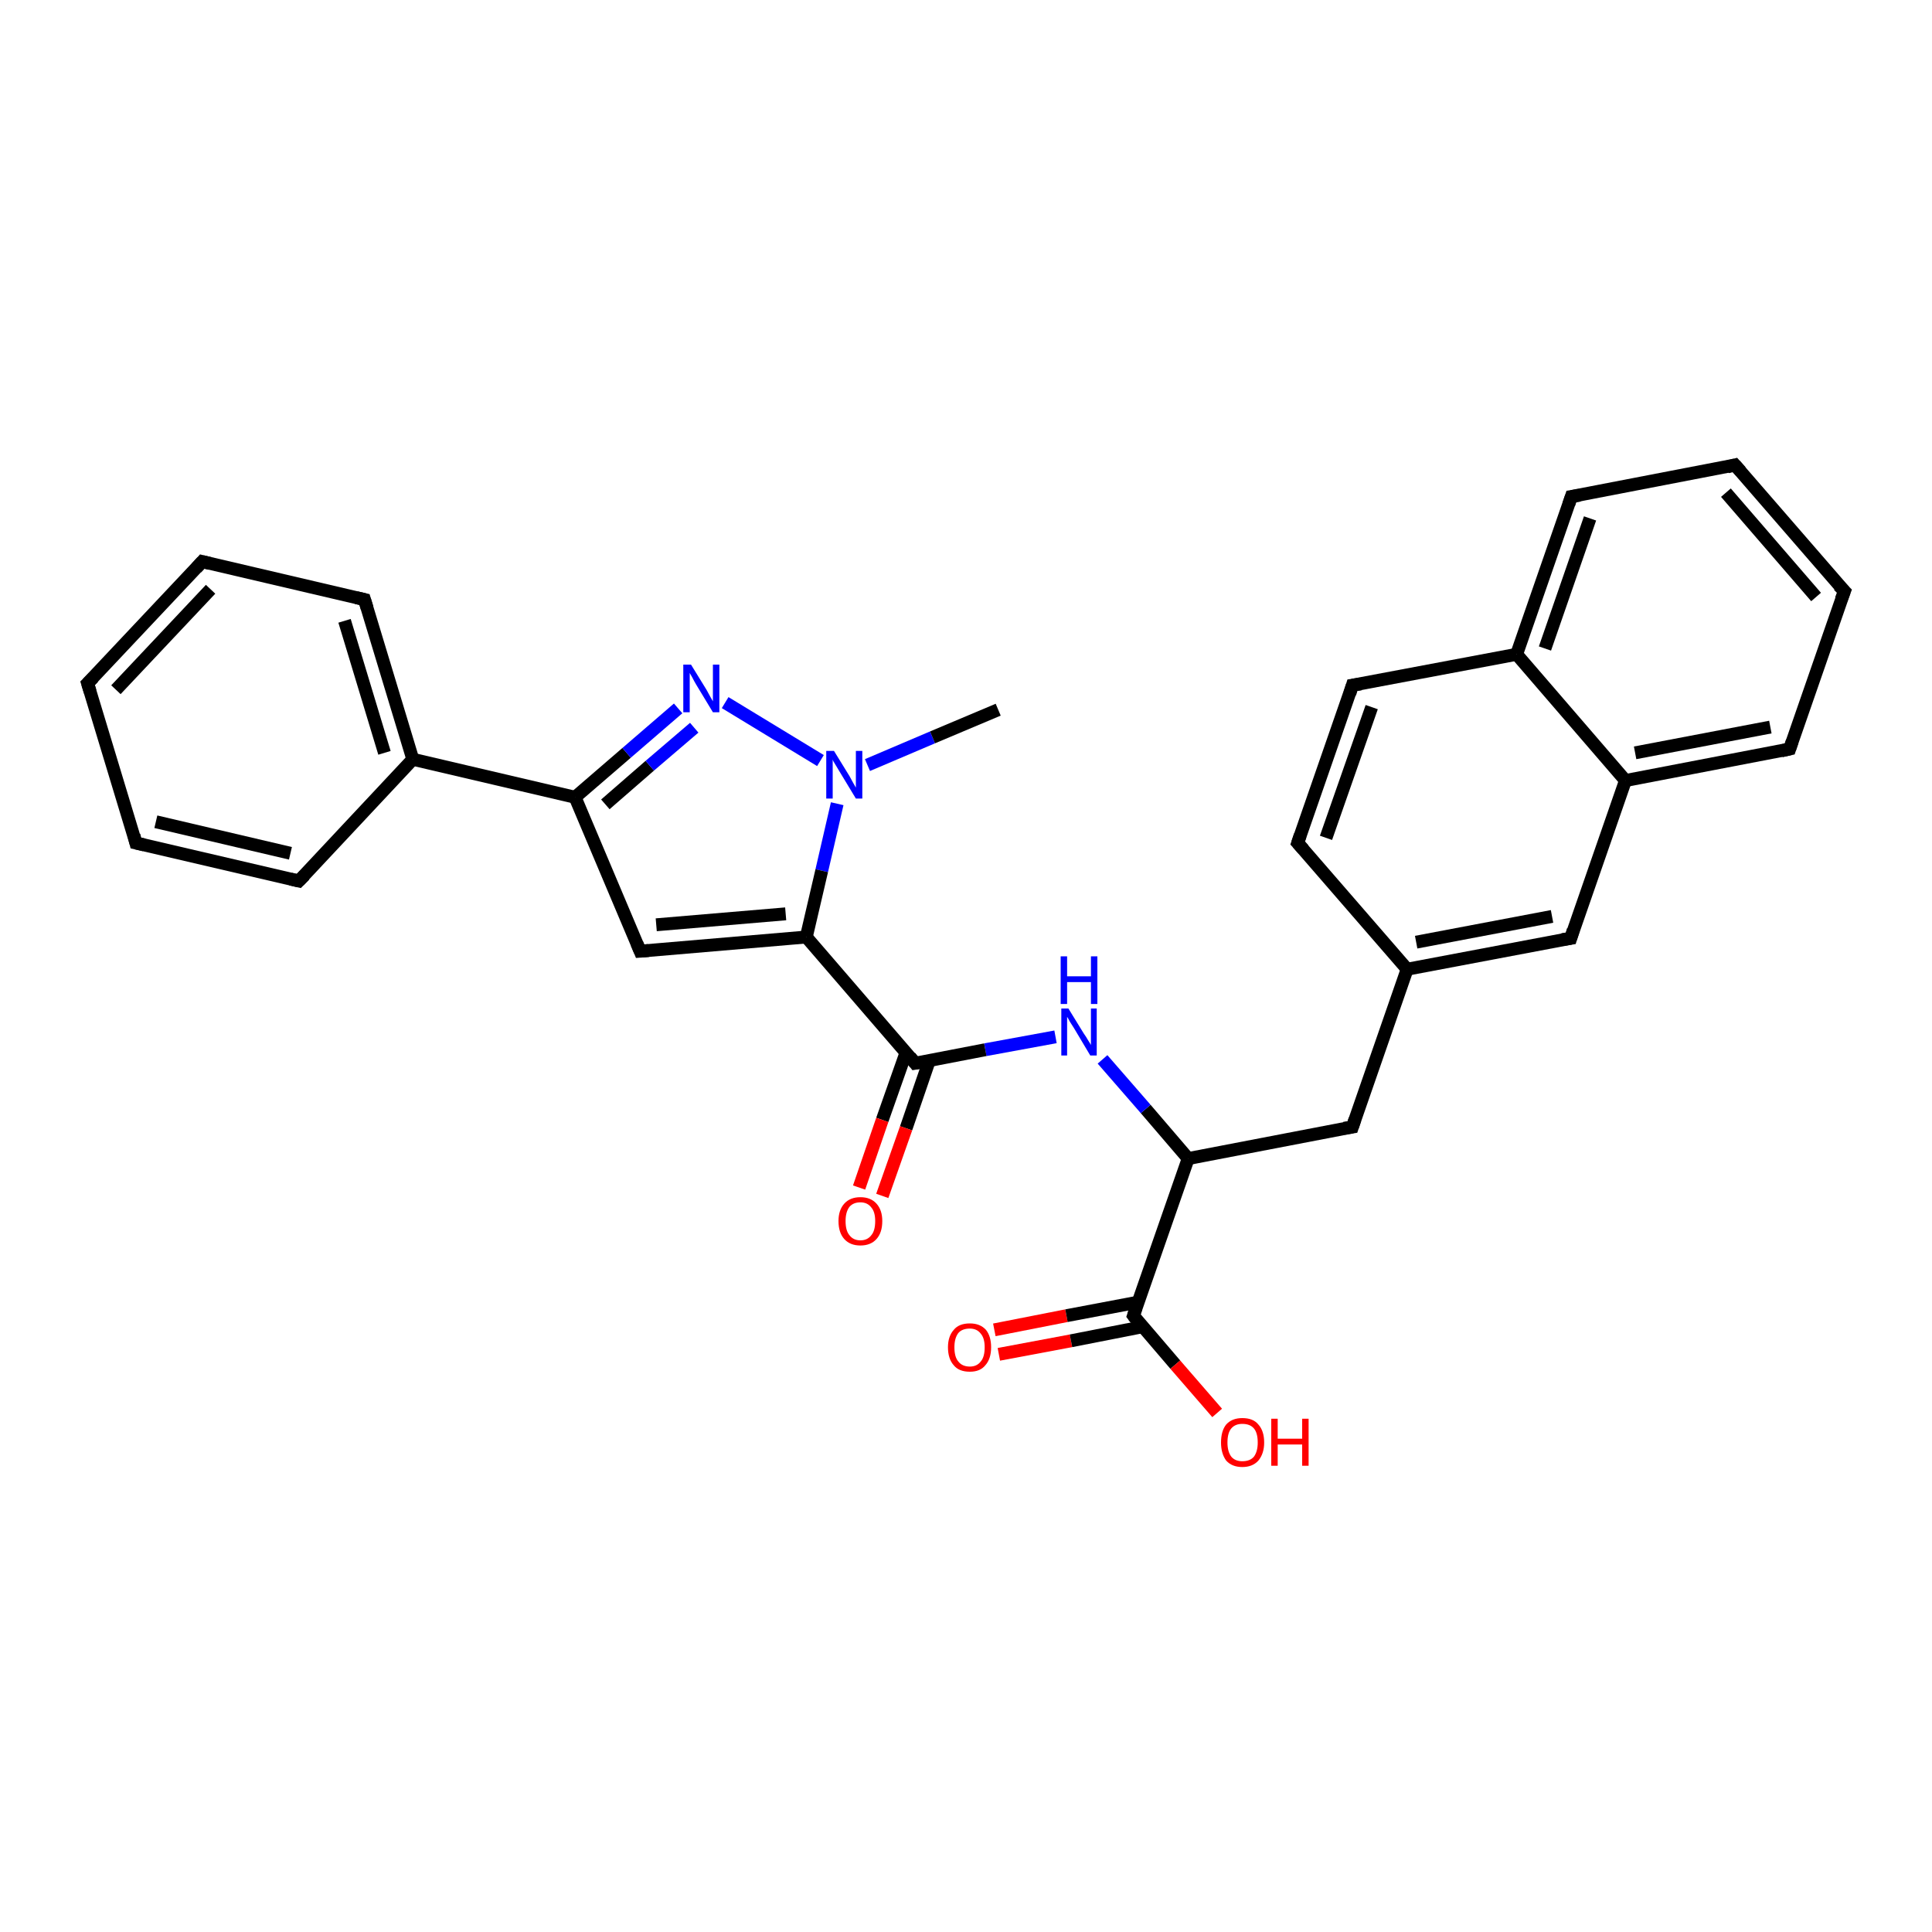 <?xml version='1.0' encoding='iso-8859-1'?>
<svg version='1.1' baseProfile='full'
              xmlns='http://www.w3.org/2000/svg'
                      xmlns:rdkit='http://www.rdkit.org/xml'
                      xmlns:xlink='http://www.w3.org/1999/xlink'
                  xml:space='preserve'
width='300px' height='300px' viewBox='0 0 300 300'>
<!-- END OF HEADER -->
<rect style='opacity:1.0;fill:#FFFFFF;stroke:none' width='300.0' height='300.0' x='0.0' y='0.0'> </rect>
<path class='bond-0 atom-0 atom-1' d='M 154.4,206.5 L 165.6,204.3' style='fill:none;fill-rule:evenodd;stroke:#FF0000;stroke-width:2.0px;stroke-linecap:butt;stroke-linejoin:miter;stroke-opacity:1' />
<path class='bond-0 atom-0 atom-1' d='M 165.6,204.3 L 176.7,202.2' style='fill:none;fill-rule:evenodd;stroke:#000000;stroke-width:2.0px;stroke-linecap:butt;stroke-linejoin:miter;stroke-opacity:1' />
<path class='bond-0 atom-0 atom-1' d='M 155.1,210.3 L 166.3,208.2' style='fill:none;fill-rule:evenodd;stroke:#FF0000;stroke-width:2.0px;stroke-linecap:butt;stroke-linejoin:miter;stroke-opacity:1' />
<path class='bond-0 atom-0 atom-1' d='M 166.3,208.2 L 177.5,206.0' style='fill:none;fill-rule:evenodd;stroke:#000000;stroke-width:2.0px;stroke-linecap:butt;stroke-linejoin:miter;stroke-opacity:1' />
<path class='bond-1 atom-1 atom-2' d='M 176.0,204.3 L 182.5,211.9' style='fill:none;fill-rule:evenodd;stroke:#000000;stroke-width:2.0px;stroke-linecap:butt;stroke-linejoin:miter;stroke-opacity:1' />
<path class='bond-1 atom-1 atom-2' d='M 182.5,211.9 L 189.0,219.4' style='fill:none;fill-rule:evenodd;stroke:#FF0000;stroke-width:2.0px;stroke-linecap:butt;stroke-linejoin:miter;stroke-opacity:1' />
<path class='bond-2 atom-1 atom-3' d='M 176.0,204.3 L 184.5,179.9' style='fill:none;fill-rule:evenodd;stroke:#000000;stroke-width:2.0px;stroke-linecap:butt;stroke-linejoin:miter;stroke-opacity:1' />
<path class='bond-3 atom-3 atom-4' d='M 184.5,179.9 L 177.9,172.2' style='fill:none;fill-rule:evenodd;stroke:#000000;stroke-width:2.0px;stroke-linecap:butt;stroke-linejoin:miter;stroke-opacity:1' />
<path class='bond-3 atom-3 atom-4' d='M 177.9,172.2 L 171.2,164.5' style='fill:none;fill-rule:evenodd;stroke:#0000FF;stroke-width:2.0px;stroke-linecap:butt;stroke-linejoin:miter;stroke-opacity:1' />
<path class='bond-4 atom-4 atom-5' d='M 163.9,161.0 L 153.0,163.0' style='fill:none;fill-rule:evenodd;stroke:#0000FF;stroke-width:2.0px;stroke-linecap:butt;stroke-linejoin:miter;stroke-opacity:1' />
<path class='bond-4 atom-4 atom-5' d='M 153.0,163.0 L 142.1,165.1' style='fill:none;fill-rule:evenodd;stroke:#000000;stroke-width:2.0px;stroke-linecap:butt;stroke-linejoin:miter;stroke-opacity:1' />
<path class='bond-5 atom-5 atom-6' d='M 140.7,163.4 L 137.0,173.9' style='fill:none;fill-rule:evenodd;stroke:#000000;stroke-width:2.0px;stroke-linecap:butt;stroke-linejoin:miter;stroke-opacity:1' />
<path class='bond-5 atom-5 atom-6' d='M 137.0,173.9 L 133.4,184.4' style='fill:none;fill-rule:evenodd;stroke:#FF0000;stroke-width:2.0px;stroke-linecap:butt;stroke-linejoin:miter;stroke-opacity:1' />
<path class='bond-5 atom-5 atom-6' d='M 144.3,164.7 L 140.7,175.2' style='fill:none;fill-rule:evenodd;stroke:#000000;stroke-width:2.0px;stroke-linecap:butt;stroke-linejoin:miter;stroke-opacity:1' />
<path class='bond-5 atom-5 atom-6' d='M 140.7,175.2 L 137.0,185.7' style='fill:none;fill-rule:evenodd;stroke:#FF0000;stroke-width:2.0px;stroke-linecap:butt;stroke-linejoin:miter;stroke-opacity:1' />
<path class='bond-6 atom-5 atom-7' d='M 142.1,165.1 L 125.2,145.5' style='fill:none;fill-rule:evenodd;stroke:#000000;stroke-width:2.0px;stroke-linecap:butt;stroke-linejoin:miter;stroke-opacity:1' />
<path class='bond-7 atom-7 atom-8' d='M 125.2,145.5 L 99.4,147.7' style='fill:none;fill-rule:evenodd;stroke:#000000;stroke-width:2.0px;stroke-linecap:butt;stroke-linejoin:miter;stroke-opacity:1' />
<path class='bond-7 atom-7 atom-8' d='M 122.0,141.9 L 101.9,143.6' style='fill:none;fill-rule:evenodd;stroke:#000000;stroke-width:2.0px;stroke-linecap:butt;stroke-linejoin:miter;stroke-opacity:1' />
<path class='bond-8 atom-8 atom-9' d='M 99.4,147.7 L 89.3,123.8' style='fill:none;fill-rule:evenodd;stroke:#000000;stroke-width:2.0px;stroke-linecap:butt;stroke-linejoin:miter;stroke-opacity:1' />
<path class='bond-9 atom-9 atom-10' d='M 89.3,123.8 L 97.3,116.9' style='fill:none;fill-rule:evenodd;stroke:#000000;stroke-width:2.0px;stroke-linecap:butt;stroke-linejoin:miter;stroke-opacity:1' />
<path class='bond-9 atom-9 atom-10' d='M 97.3,116.9 L 105.3,110.0' style='fill:none;fill-rule:evenodd;stroke:#0000FF;stroke-width:2.0px;stroke-linecap:butt;stroke-linejoin:miter;stroke-opacity:1' />
<path class='bond-9 atom-9 atom-10' d='M 94.0,124.9 L 100.9,118.9' style='fill:none;fill-rule:evenodd;stroke:#000000;stroke-width:2.0px;stroke-linecap:butt;stroke-linejoin:miter;stroke-opacity:1' />
<path class='bond-9 atom-9 atom-10' d='M 100.9,118.9 L 107.8,113.0' style='fill:none;fill-rule:evenodd;stroke:#0000FF;stroke-width:2.0px;stroke-linecap:butt;stroke-linejoin:miter;stroke-opacity:1' />
<path class='bond-10 atom-10 atom-11' d='M 112.6,109.1 L 127.4,118.1' style='fill:none;fill-rule:evenodd;stroke:#0000FF;stroke-width:2.0px;stroke-linecap:butt;stroke-linejoin:miter;stroke-opacity:1' />
<path class='bond-11 atom-11 atom-12' d='M 134.7,118.8 L 144.8,114.5' style='fill:none;fill-rule:evenodd;stroke:#0000FF;stroke-width:2.0px;stroke-linecap:butt;stroke-linejoin:miter;stroke-opacity:1' />
<path class='bond-11 atom-11 atom-12' d='M 144.8,114.5 L 155.0,110.2' style='fill:none;fill-rule:evenodd;stroke:#000000;stroke-width:2.0px;stroke-linecap:butt;stroke-linejoin:miter;stroke-opacity:1' />
<path class='bond-12 atom-9 atom-13' d='M 89.3,123.8 L 64.1,117.9' style='fill:none;fill-rule:evenodd;stroke:#000000;stroke-width:2.0px;stroke-linecap:butt;stroke-linejoin:miter;stroke-opacity:1' />
<path class='bond-13 atom-13 atom-14' d='M 64.1,117.9 L 56.6,93.1' style='fill:none;fill-rule:evenodd;stroke:#000000;stroke-width:2.0px;stroke-linecap:butt;stroke-linejoin:miter;stroke-opacity:1' />
<path class='bond-13 atom-13 atom-14' d='M 59.7,116.9 L 53.5,96.4' style='fill:none;fill-rule:evenodd;stroke:#000000;stroke-width:2.0px;stroke-linecap:butt;stroke-linejoin:miter;stroke-opacity:1' />
<path class='bond-14 atom-14 atom-15' d='M 56.6,93.1 L 31.4,87.2' style='fill:none;fill-rule:evenodd;stroke:#000000;stroke-width:2.0px;stroke-linecap:butt;stroke-linejoin:miter;stroke-opacity:1' />
<path class='bond-15 atom-15 atom-16' d='M 31.4,87.2 L 13.6,106.1' style='fill:none;fill-rule:evenodd;stroke:#000000;stroke-width:2.0px;stroke-linecap:butt;stroke-linejoin:miter;stroke-opacity:1' />
<path class='bond-15 atom-15 atom-16' d='M 32.7,91.5 L 18.0,107.1' style='fill:none;fill-rule:evenodd;stroke:#000000;stroke-width:2.0px;stroke-linecap:butt;stroke-linejoin:miter;stroke-opacity:1' />
<path class='bond-16 atom-16 atom-17' d='M 13.6,106.1 L 21.1,130.9' style='fill:none;fill-rule:evenodd;stroke:#000000;stroke-width:2.0px;stroke-linecap:butt;stroke-linejoin:miter;stroke-opacity:1' />
<path class='bond-17 atom-17 atom-18' d='M 21.1,130.9 L 46.4,136.8' style='fill:none;fill-rule:evenodd;stroke:#000000;stroke-width:2.0px;stroke-linecap:butt;stroke-linejoin:miter;stroke-opacity:1' />
<path class='bond-17 atom-17 atom-18' d='M 24.2,127.6 L 45.1,132.5' style='fill:none;fill-rule:evenodd;stroke:#000000;stroke-width:2.0px;stroke-linecap:butt;stroke-linejoin:miter;stroke-opacity:1' />
<path class='bond-18 atom-3 atom-19' d='M 184.5,179.9 L 210.0,175.0' style='fill:none;fill-rule:evenodd;stroke:#000000;stroke-width:2.0px;stroke-linecap:butt;stroke-linejoin:miter;stroke-opacity:1' />
<path class='bond-19 atom-19 atom-20' d='M 210.0,175.0 L 218.5,150.5' style='fill:none;fill-rule:evenodd;stroke:#000000;stroke-width:2.0px;stroke-linecap:butt;stroke-linejoin:miter;stroke-opacity:1' />
<path class='bond-20 atom-20 atom-21' d='M 218.5,150.5 L 243.9,145.7' style='fill:none;fill-rule:evenodd;stroke:#000000;stroke-width:2.0px;stroke-linecap:butt;stroke-linejoin:miter;stroke-opacity:1' />
<path class='bond-20 atom-20 atom-21' d='M 219.9,146.3 L 241.0,142.3' style='fill:none;fill-rule:evenodd;stroke:#000000;stroke-width:2.0px;stroke-linecap:butt;stroke-linejoin:miter;stroke-opacity:1' />
<path class='bond-21 atom-21 atom-22' d='M 243.9,145.7 L 252.4,121.2' style='fill:none;fill-rule:evenodd;stroke:#000000;stroke-width:2.0px;stroke-linecap:butt;stroke-linejoin:miter;stroke-opacity:1' />
<path class='bond-22 atom-22 atom-23' d='M 252.4,121.2 L 277.9,116.3' style='fill:none;fill-rule:evenodd;stroke:#000000;stroke-width:2.0px;stroke-linecap:butt;stroke-linejoin:miter;stroke-opacity:1' />
<path class='bond-22 atom-22 atom-23' d='M 253.9,116.9 L 274.9,112.9' style='fill:none;fill-rule:evenodd;stroke:#000000;stroke-width:2.0px;stroke-linecap:butt;stroke-linejoin:miter;stroke-opacity:1' />
<path class='bond-23 atom-23 atom-24' d='M 277.9,116.3 L 286.4,91.8' style='fill:none;fill-rule:evenodd;stroke:#000000;stroke-width:2.0px;stroke-linecap:butt;stroke-linejoin:miter;stroke-opacity:1' />
<path class='bond-24 atom-24 atom-25' d='M 286.4,91.8 L 269.4,72.2' style='fill:none;fill-rule:evenodd;stroke:#000000;stroke-width:2.0px;stroke-linecap:butt;stroke-linejoin:miter;stroke-opacity:1' />
<path class='bond-24 atom-24 atom-25' d='M 282.0,92.7 L 268.0,76.5' style='fill:none;fill-rule:evenodd;stroke:#000000;stroke-width:2.0px;stroke-linecap:butt;stroke-linejoin:miter;stroke-opacity:1' />
<path class='bond-25 atom-25 atom-26' d='M 269.4,72.2 L 244.0,77.1' style='fill:none;fill-rule:evenodd;stroke:#000000;stroke-width:2.0px;stroke-linecap:butt;stroke-linejoin:miter;stroke-opacity:1' />
<path class='bond-26 atom-26 atom-27' d='M 244.0,77.1 L 235.5,101.6' style='fill:none;fill-rule:evenodd;stroke:#000000;stroke-width:2.0px;stroke-linecap:butt;stroke-linejoin:miter;stroke-opacity:1' />
<path class='bond-26 atom-26 atom-27' d='M 246.9,80.5 L 239.9,100.7' style='fill:none;fill-rule:evenodd;stroke:#000000;stroke-width:2.0px;stroke-linecap:butt;stroke-linejoin:miter;stroke-opacity:1' />
<path class='bond-27 atom-27 atom-28' d='M 235.5,101.6 L 210.0,106.4' style='fill:none;fill-rule:evenodd;stroke:#000000;stroke-width:2.0px;stroke-linecap:butt;stroke-linejoin:miter;stroke-opacity:1' />
<path class='bond-28 atom-28 atom-29' d='M 210.0,106.4 L 201.5,130.9' style='fill:none;fill-rule:evenodd;stroke:#000000;stroke-width:2.0px;stroke-linecap:butt;stroke-linejoin:miter;stroke-opacity:1' />
<path class='bond-28 atom-28 atom-29' d='M 213.0,109.8 L 205.9,130.1' style='fill:none;fill-rule:evenodd;stroke:#000000;stroke-width:2.0px;stroke-linecap:butt;stroke-linejoin:miter;stroke-opacity:1' />
<path class='bond-29 atom-11 atom-7' d='M 130.0,124.8 L 127.6,135.2' style='fill:none;fill-rule:evenodd;stroke:#0000FF;stroke-width:2.0px;stroke-linecap:butt;stroke-linejoin:miter;stroke-opacity:1' />
<path class='bond-29 atom-11 atom-7' d='M 127.6,135.2 L 125.2,145.5' style='fill:none;fill-rule:evenodd;stroke:#000000;stroke-width:2.0px;stroke-linecap:butt;stroke-linejoin:miter;stroke-opacity:1' />
<path class='bond-30 atom-18 atom-13' d='M 46.4,136.8 L 64.1,117.9' style='fill:none;fill-rule:evenodd;stroke:#000000;stroke-width:2.0px;stroke-linecap:butt;stroke-linejoin:miter;stroke-opacity:1' />
<path class='bond-31 atom-27 atom-22' d='M 235.5,101.6 L 252.4,121.2' style='fill:none;fill-rule:evenodd;stroke:#000000;stroke-width:2.0px;stroke-linecap:butt;stroke-linejoin:miter;stroke-opacity:1' />
<path class='bond-32 atom-29 atom-20' d='M 201.5,130.9 L 218.5,150.5' style='fill:none;fill-rule:evenodd;stroke:#000000;stroke-width:2.0px;stroke-linecap:butt;stroke-linejoin:miter;stroke-opacity:1' />
<path d='M 176.3,204.7 L 176.0,204.3 L 176.4,203.1' style='fill:none;stroke:#000000;stroke-width:2.0px;stroke-linecap:butt;stroke-linejoin:miter;stroke-opacity:1;' />
<path d='M 142.7,165.0 L 142.1,165.1 L 141.3,164.1' style='fill:none;stroke:#000000;stroke-width:2.0px;stroke-linecap:butt;stroke-linejoin:miter;stroke-opacity:1;' />
<path d='M 100.7,147.6 L 99.4,147.7 L 98.9,146.5' style='fill:none;stroke:#000000;stroke-width:2.0px;stroke-linecap:butt;stroke-linejoin:miter;stroke-opacity:1;' />
<path d='M 57.0,94.4 L 56.6,93.1 L 55.3,92.8' style='fill:none;stroke:#000000;stroke-width:2.0px;stroke-linecap:butt;stroke-linejoin:miter;stroke-opacity:1;' />
<path d='M 32.6,87.5 L 31.4,87.2 L 30.5,88.2' style='fill:none;stroke:#000000;stroke-width:2.0px;stroke-linecap:butt;stroke-linejoin:miter;stroke-opacity:1;' />
<path d='M 14.5,105.2 L 13.6,106.1 L 14.0,107.4' style='fill:none;stroke:#000000;stroke-width:2.0px;stroke-linecap:butt;stroke-linejoin:miter;stroke-opacity:1;' />
<path d='M 20.8,129.7 L 21.1,130.9 L 22.4,131.2' style='fill:none;stroke:#000000;stroke-width:2.0px;stroke-linecap:butt;stroke-linejoin:miter;stroke-opacity:1;' />
<path d='M 45.1,136.5 L 46.4,136.8 L 47.3,135.9' style='fill:none;stroke:#000000;stroke-width:2.0px;stroke-linecap:butt;stroke-linejoin:miter;stroke-opacity:1;' />
<path d='M 208.7,175.2 L 210.0,175.0 L 210.4,173.8' style='fill:none;stroke:#000000;stroke-width:2.0px;stroke-linecap:butt;stroke-linejoin:miter;stroke-opacity:1;' />
<path d='M 242.6,145.9 L 243.9,145.7 L 244.3,144.4' style='fill:none;stroke:#000000;stroke-width:2.0px;stroke-linecap:butt;stroke-linejoin:miter;stroke-opacity:1;' />
<path d='M 276.6,116.6 L 277.9,116.3 L 278.3,115.1' style='fill:none;stroke:#000000;stroke-width:2.0px;stroke-linecap:butt;stroke-linejoin:miter;stroke-opacity:1;' />
<path d='M 285.9,93.1 L 286.4,91.8 L 285.5,90.9' style='fill:none;stroke:#000000;stroke-width:2.0px;stroke-linecap:butt;stroke-linejoin:miter;stroke-opacity:1;' />
<path d='M 270.3,73.2 L 269.4,72.2 L 268.2,72.5' style='fill:none;stroke:#000000;stroke-width:2.0px;stroke-linecap:butt;stroke-linejoin:miter;stroke-opacity:1;' />
<path d='M 245.3,76.9 L 244.0,77.1 L 243.6,78.3' style='fill:none;stroke:#000000;stroke-width:2.0px;stroke-linecap:butt;stroke-linejoin:miter;stroke-opacity:1;' />
<path d='M 211.3,106.2 L 210.0,106.4 L 209.6,107.7' style='fill:none;stroke:#000000;stroke-width:2.0px;stroke-linecap:butt;stroke-linejoin:miter;stroke-opacity:1;' />
<path d='M 201.9,129.7 L 201.5,130.9 L 202.4,131.9' style='fill:none;stroke:#000000;stroke-width:2.0px;stroke-linecap:butt;stroke-linejoin:miter;stroke-opacity:1;' />
<path class='atom-0' d='M 147.2 209.2
Q 147.2 207.5, 148.1 206.5
Q 148.9 205.5, 150.6 205.5
Q 152.2 205.5, 153.1 206.5
Q 153.9 207.5, 153.9 209.2
Q 153.9 211.0, 153.0 212.0
Q 152.2 213.0, 150.6 213.0
Q 148.9 213.0, 148.1 212.0
Q 147.2 211.0, 147.2 209.2
M 150.6 212.2
Q 151.7 212.2, 152.3 211.4
Q 152.9 210.7, 152.9 209.2
Q 152.9 207.8, 152.3 207.1
Q 151.7 206.3, 150.6 206.3
Q 149.4 206.3, 148.8 207.0
Q 148.2 207.8, 148.2 209.2
Q 148.2 210.7, 148.8 211.4
Q 149.4 212.2, 150.6 212.2
' fill='#FF0000'/>
<path class='atom-2' d='M 189.6 224.0
Q 189.6 222.2, 190.4 221.2
Q 191.3 220.2, 192.9 220.2
Q 194.6 220.2, 195.4 221.2
Q 196.3 222.2, 196.3 224.0
Q 196.3 225.7, 195.4 226.8
Q 194.5 227.8, 192.9 227.8
Q 191.3 227.8, 190.4 226.8
Q 189.6 225.7, 189.6 224.0
M 192.9 226.9
Q 194.1 226.9, 194.7 226.2
Q 195.3 225.4, 195.3 224.0
Q 195.3 222.5, 194.7 221.8
Q 194.1 221.1, 192.9 221.1
Q 191.8 221.1, 191.2 221.8
Q 190.6 222.5, 190.6 224.0
Q 190.6 225.4, 191.2 226.2
Q 191.8 226.9, 192.9 226.9
' fill='#FF0000'/>
<path class='atom-2' d='M 197.4 220.3
L 198.4 220.3
L 198.4 223.4
L 202.2 223.4
L 202.2 220.3
L 203.2 220.3
L 203.2 227.6
L 202.2 227.6
L 202.2 224.3
L 198.4 224.3
L 198.4 227.6
L 197.4 227.6
L 197.4 220.3
' fill='#FF0000'/>
<path class='atom-4' d='M 165.9 156.6
L 168.3 160.5
Q 168.6 160.9, 169.0 161.6
Q 169.4 162.2, 169.4 162.3
L 169.4 156.6
L 170.3 156.6
L 170.3 163.9
L 169.3 163.9
L 166.8 159.7
Q 166.5 159.2, 166.1 158.6
Q 165.8 158.0, 165.7 157.9
L 165.7 163.9
L 164.8 163.9
L 164.8 156.6
L 165.9 156.6
' fill='#0000FF'/>
<path class='atom-4' d='M 164.7 148.5
L 165.7 148.5
L 165.7 151.6
L 169.4 151.6
L 169.4 148.5
L 170.4 148.5
L 170.4 155.9
L 169.4 155.9
L 169.4 152.5
L 165.7 152.5
L 165.7 155.9
L 164.7 155.9
L 164.7 148.5
' fill='#0000FF'/>
<path class='atom-6' d='M 130.2 189.6
Q 130.2 187.9, 131.1 186.9
Q 132.0 185.9, 133.6 185.9
Q 135.2 185.9, 136.1 186.9
Q 137.0 187.9, 137.0 189.6
Q 137.0 191.4, 136.1 192.4
Q 135.2 193.4, 133.6 193.4
Q 132.0 193.4, 131.1 192.4
Q 130.2 191.4, 130.2 189.6
M 133.6 192.6
Q 134.7 192.6, 135.3 191.8
Q 135.9 191.1, 135.9 189.6
Q 135.9 188.2, 135.3 187.5
Q 134.7 186.7, 133.6 186.7
Q 132.5 186.7, 131.9 187.4
Q 131.3 188.2, 131.3 189.6
Q 131.3 191.1, 131.9 191.8
Q 132.5 192.6, 133.6 192.6
' fill='#FF0000'/>
<path class='atom-10' d='M 107.3 103.2
L 109.7 107.1
Q 109.9 107.5, 110.3 108.2
Q 110.7 108.9, 110.7 108.9
L 110.7 103.2
L 111.7 103.2
L 111.7 110.6
L 110.7 110.6
L 108.1 106.3
Q 107.8 105.8, 107.5 105.2
Q 107.2 104.7, 107.1 104.5
L 107.1 110.6
L 106.1 110.6
L 106.1 103.2
L 107.3 103.2
' fill='#0000FF'/>
<path class='atom-11' d='M 129.5 116.6
L 131.9 120.5
Q 132.1 120.9, 132.5 121.6
Q 132.9 122.3, 132.9 122.3
L 132.9 116.6
L 133.9 116.6
L 133.9 124.0
L 132.9 124.0
L 130.3 119.7
Q 130.0 119.2, 129.7 118.7
Q 129.3 118.1, 129.3 117.9
L 129.3 124.0
L 128.3 124.0
L 128.3 116.6
L 129.5 116.6
' fill='#0000FF'/>
</svg>
